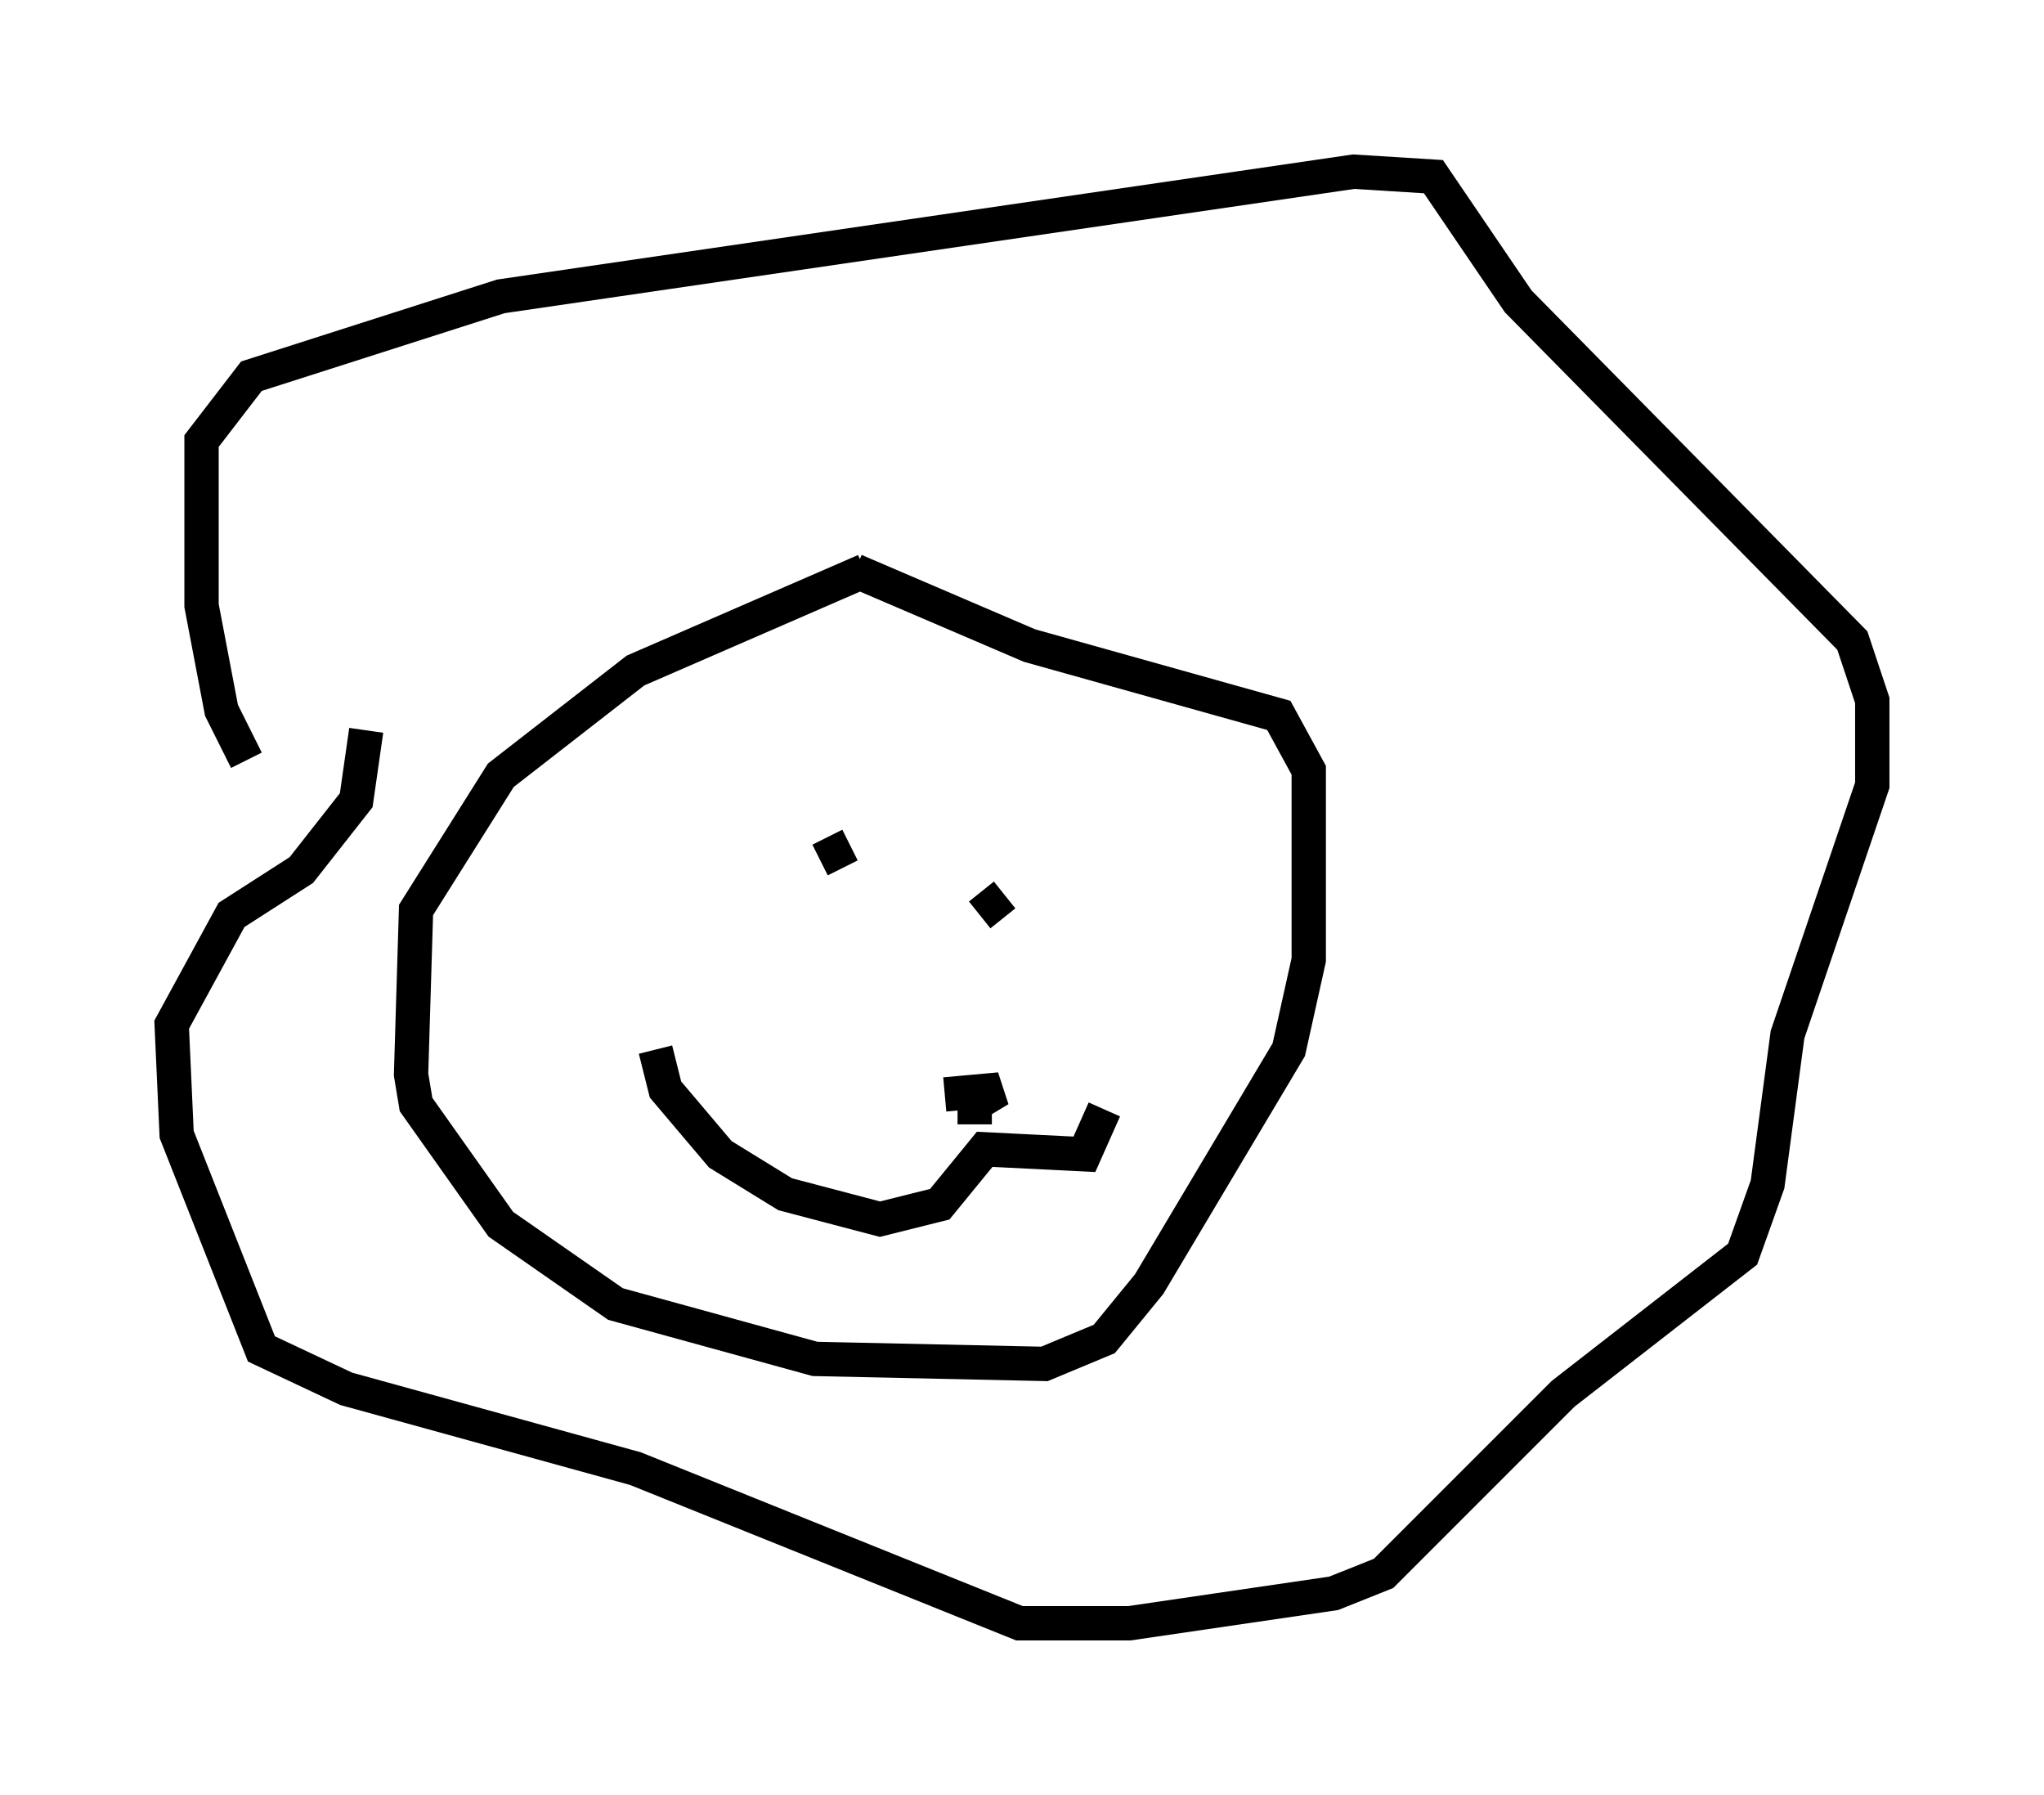 <?xml version="1.0" encoding="utf-8" ?>
<svg baseProfile="full" height="52.268" version="1.1" width="59.531" xmlns="http://www.w3.org/2000/svg" xmlns:ev="http://www.w3.org/2001/xml-events" xmlns:xlink="http://www.w3.org/1999/xlink"><defs /><rect fill="white" height="52.268" width="59.531" x="0" y="0" /><path d="M28.24, 16.475 m-3.05, 0.145 l-6.682, 2.905 -3.922, 3.05 l-2.469, 3.922 -0.145, 4.793 l0.145, 0.872 2.469, 3.486 l3.341, 2.324 5.81, 1.598 l6.682, 0.145 1.743, -0.726 l1.307, -1.598 4.067, -6.827 l0.581, -2.615 0.0, -5.52 l-0.872, -1.598 -7.263, -2.034 l-5.084, -2.179 m-17.721, 5.52 l-0.726, -1.453 -0.581, -3.05 l0.0, -4.793 1.453, -1.888 l7.263, -2.324 24.838, -3.631 l2.324, 0.145 2.469, 3.631 l9.732, 9.877 0.581, 1.743 l0.0, 2.469 -2.469, 7.263 l-0.581, 4.358 -0.726, 2.034 l-5.229, 4.067 -5.229, 5.229 l-1.453, 0.581 -5.955, 0.872 l-3.196, 0.0 -11.184, -4.503 l-8.425, -2.324 -2.469, -1.162 l-2.469, -6.246 -0.145, -3.196 l1.743, -3.196 2.034, -1.307 l1.598, -2.034 0.291, -2.034 m13.218, 3.777 l0.872, -0.436 m3.777, 2.034 l0.726, -0.581 m-10.168, 4.503 l0.291, 1.162 1.598, 1.888 l1.888, 1.162 2.76, 0.726 l1.743, -0.436 1.307, -1.598 l2.905, 0.145 0.581, -1.307 m-4.648, -0.436 l1.598, -0.145 -0.726, 0.436 l0.0, 0.581 " fill="none" stroke="black" stroke-width="1" /></svg>